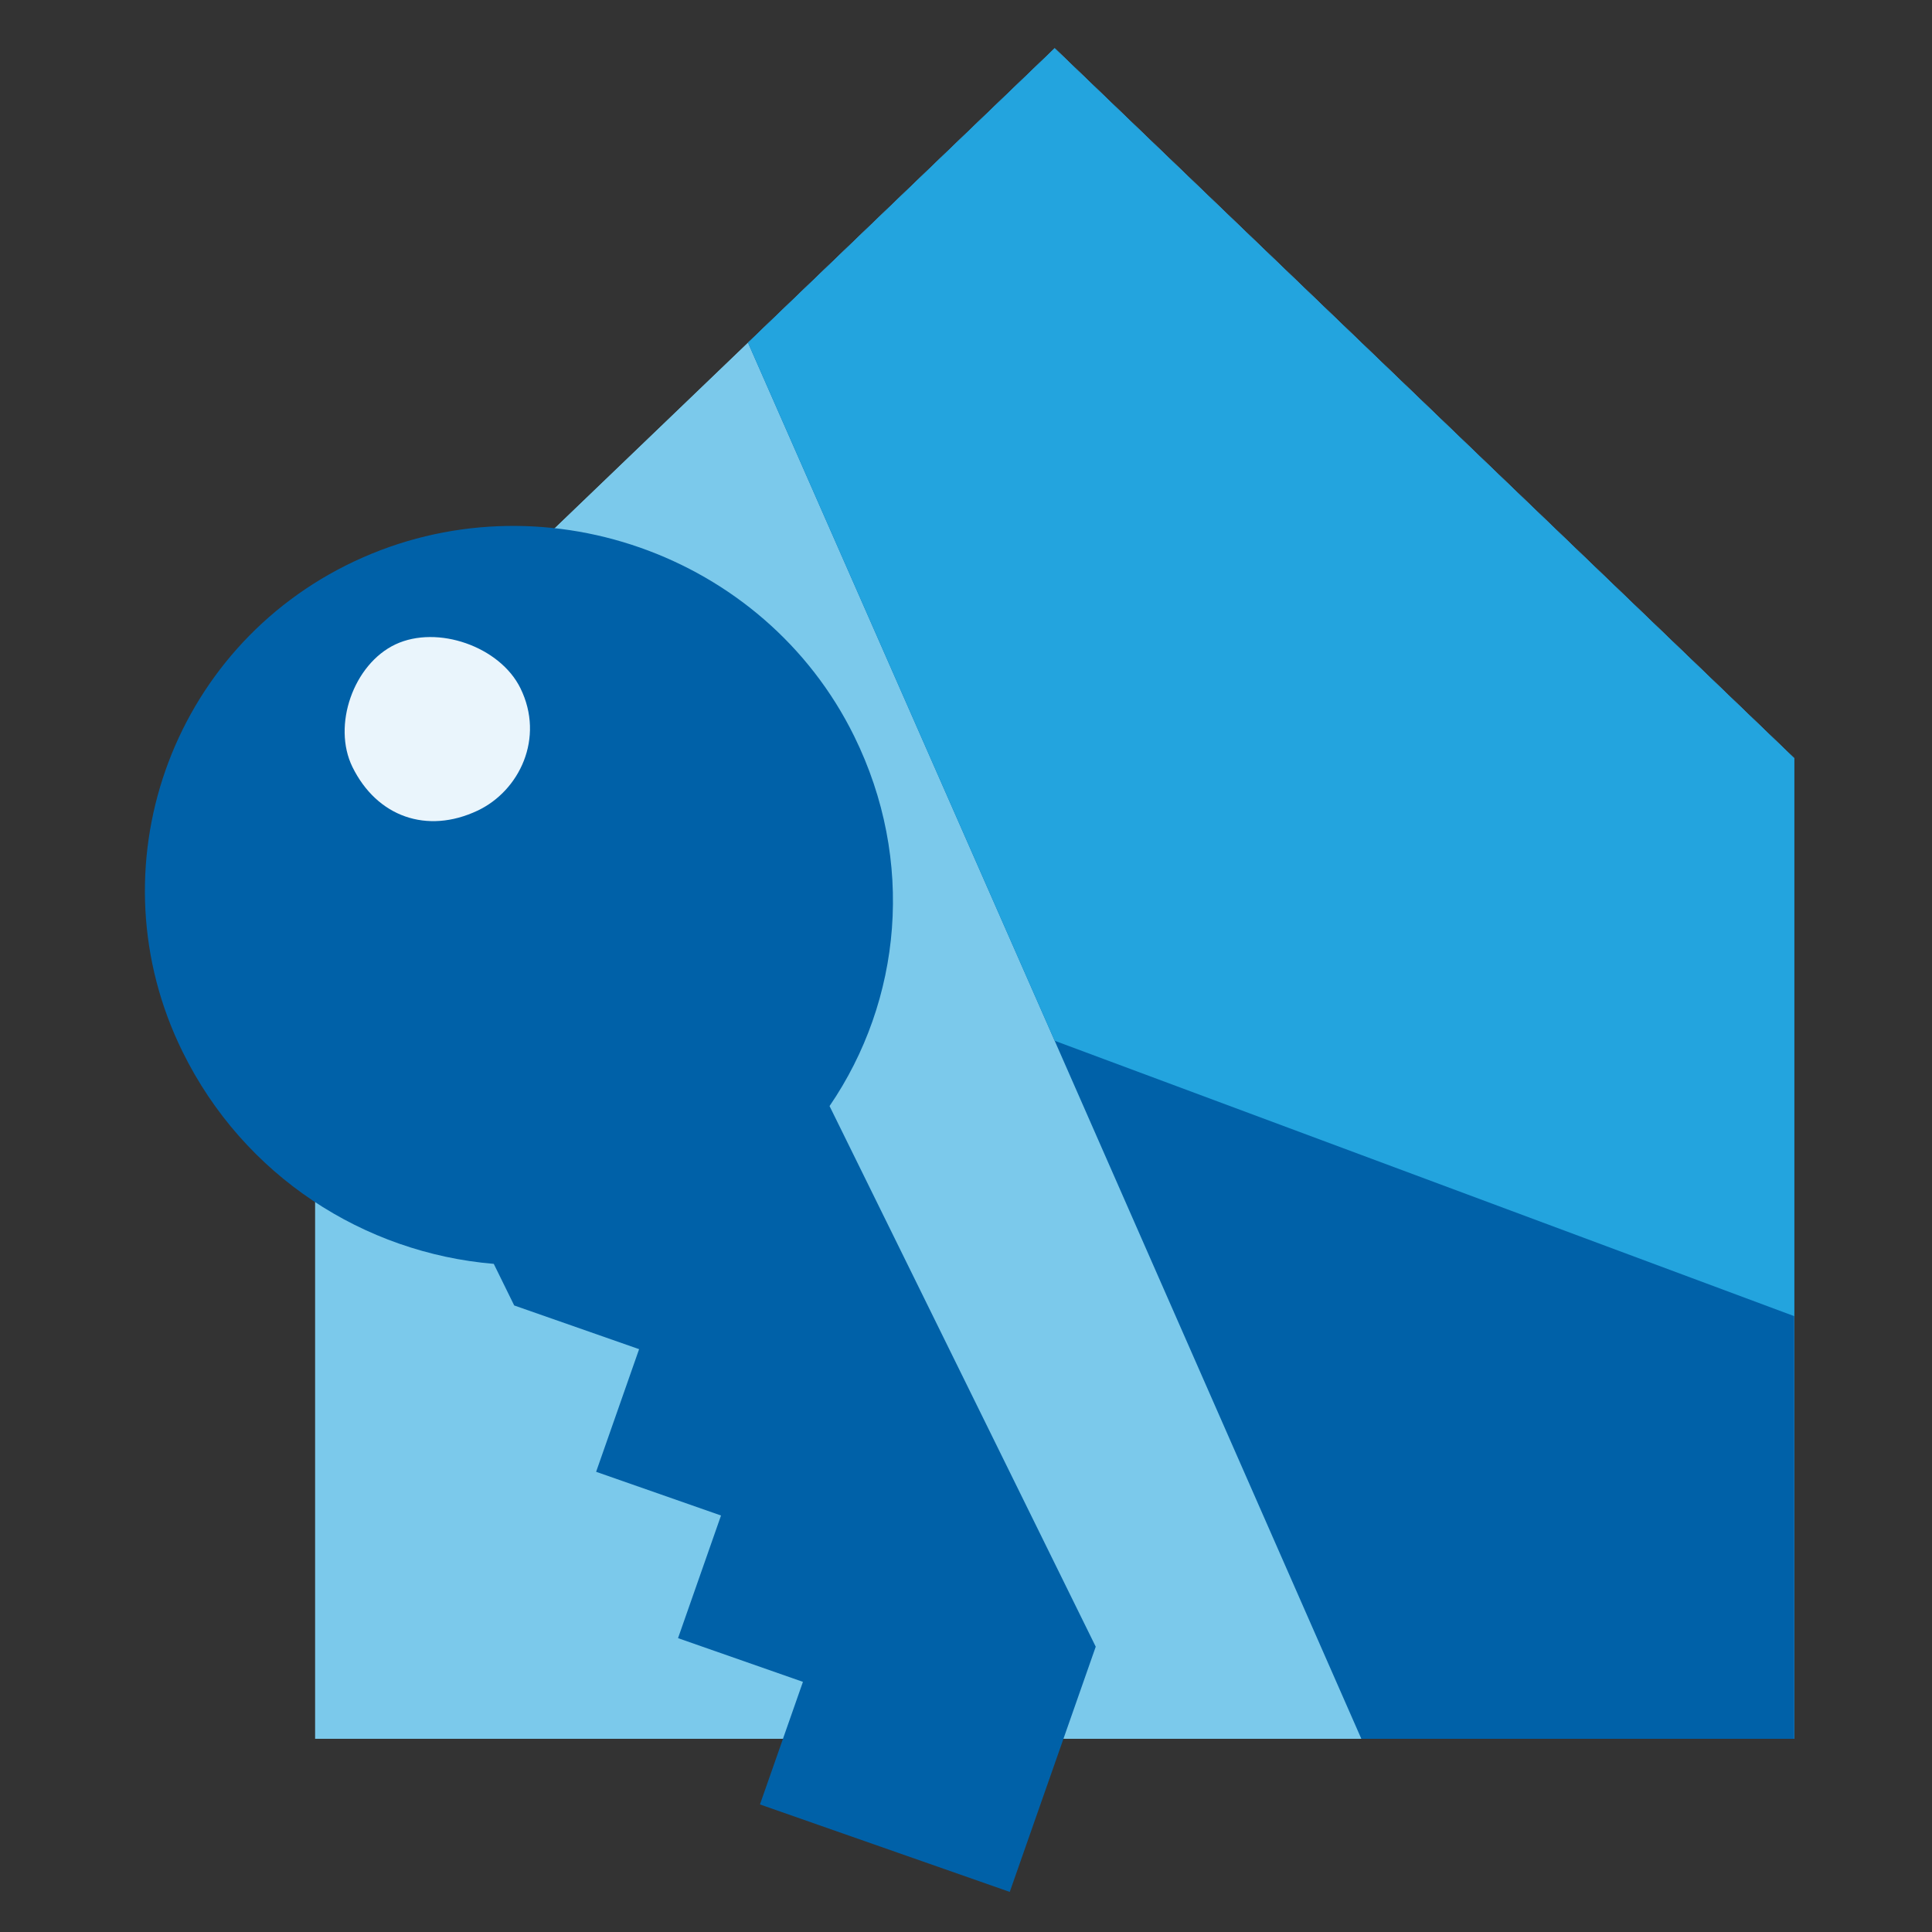 <svg width="40" height="40" viewBox="0 0 40 40" fill="none" xmlns="http://www.w3.org/2000/svg">
<rect x="0" y="0" width="40" height="40" fill="#333333" stroke="none"/>
<path d="M6.524 15.7L21.837 1L37.149 15.7V36H6.524V15.7Z" fill="#7BC9EB"/>
<path d="M6.524 15.7L21.837 1L37.149 15.7V27.25L6.524 15.7Z" fill="#7BC9EB"/>
<path d="M37.149 36H28.185L15.487 7.095L21.836 1L37.149 15.7V36Z" fill="#0061A8"/>
<path d="M37.149 15.7V27.25L21.836 21.548L15.487 7.095L21.836 1L37.149 15.7Z" fill="#23A4DE"/>
<ellipse cx="8.837" cy="15" rx="2.5" ry="3" fill="#EAF5FC"/>
<path d="M16.624 34.821L15.734 37.359L20.906 39.17L22.686 34.093L17.175 22.9C18.668 20.715 18.956 17.823 17.684 15.24C15.819 11.452 11.164 9.823 7.34 11.62C3.516 13.416 1.913 17.986 3.779 21.774C5.05 24.357 7.543 25.942 10.223 26.167L10.646 27.028L13.232 27.933L12.342 30.472L14.928 31.377L14.038 33.916L16.624 34.821ZM7.297 15.88C6.874 15.019 7.319 13.75 8.188 13.341C9.057 12.933 10.35 13.386 10.774 14.247C11.283 15.28 10.753 16.377 9.884 16.785C8.841 17.275 7.806 16.913 7.297 15.88Z" fill="#0061A8"/>
</svg>
